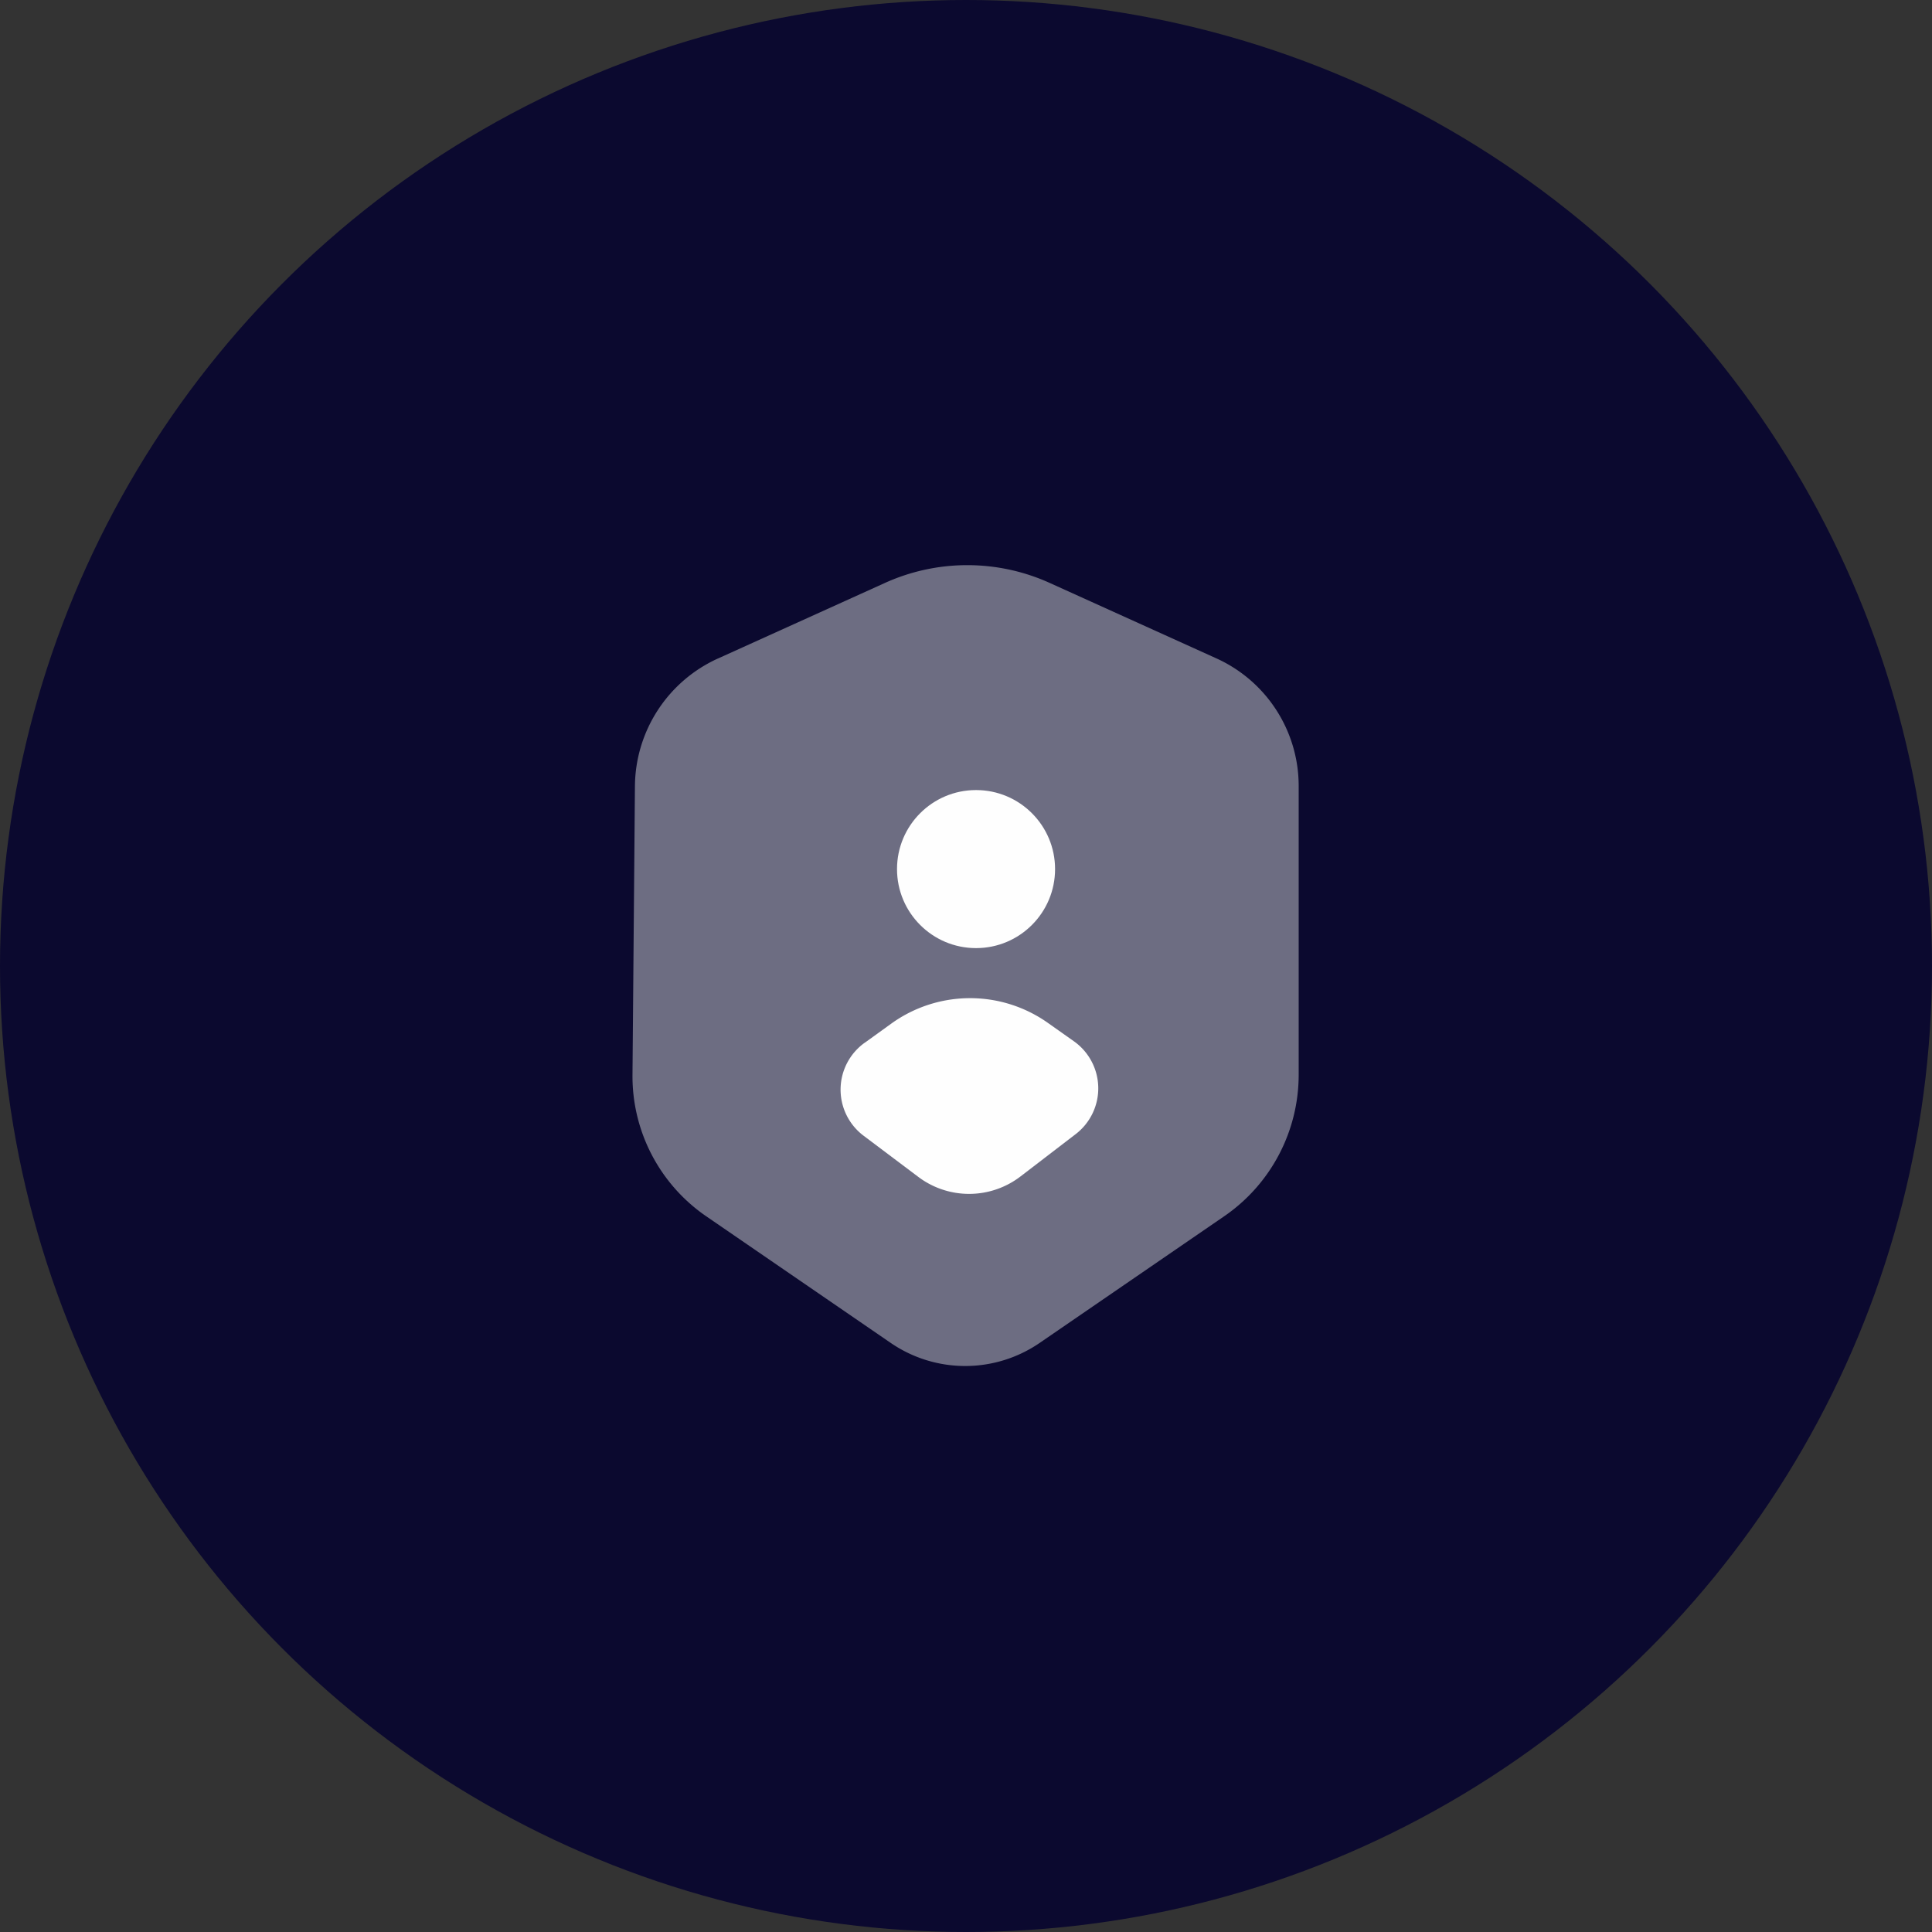 <?xml version="1.0" encoding="UTF-8" standalone="no"?>
<!-- Created with Inkscape (http://www.inkscape.org/) -->

<svg
   width="26.77mm"
   height="26.77mm"
   viewBox="0 0 26.77 26.77"
   version="1.1"
   id="svg1"
   xml:space="preserve"
   xmlns="http://www.w3.org/2000/svg"
   xmlns:svg="http://www.w3.org/2000/svg"><rect x="0" y="0" width="26.77" height="26.77" fill="#333333" stroke="none"/><defs
     id="defs1" /><g
     id="layer1"
     transform="translate(-53.583,-144.03)"><g
       id="g22"
       transform="translate(-13.302,-37.858)"><circle
         style="fill:#0b092f;fill-opacity:1;stroke-width:1.802;stroke-linecap:round;stroke-linejoin:round;paint-order:markers stroke fill"
         id="circle21"
         cx="80.27"
         cy="195.273"
         r="13.385" /><g
         id="g21"
         transform="matrix(1.209,0,0,1.209,-43.758,-17.259)"><path
           style="fill:#6d6d82;fill-opacity:1;stroke:none;stroke-width:0.824;stroke-linecap:round;stroke-linejoin:round;stroke-dasharray:none;stroke-opacity:1;paint-order:markers stroke fill"
           d="m 99.748,162.182 1.911,-0.865 a 2.289,2.289 180 0 1 1.887,0 l 1.911,0.865 a 1.605,1.605 57.171 0 1 0.943,1.462 v 3.31 a 1.967,1.967 117.767 0 1 -0.854,1.622 l -2.114,1.451 a 1.509,1.509 3.1482928e-5 0 1 -1.708,0 l -2.114,-1.451 a 1.947,1.947 62.473 0 1 -0.845,-1.621 l 0.028,-3.31 a 1.62,1.62 123.07 0 1 0.952,-1.462 z"
           id="path18"
           transform="translate(0,10.084)" /><g
           id="g20"
           transform="matrix(0.763,0,0,0.763,24.356,49.101)"><circle
             style="fill:#fefefe;fill-opacity:1;stroke:none;stroke-width:0.66;stroke-linecap:round;stroke-linejoin:round;stroke-dasharray:none;stroke-opacity:1;paint-order:markers stroke fill"
             id="path19"
             cx="102.682"
             cy="164.587"
             r="1.187" /><path
             style="fill:#fefefe;fill-opacity:1;stroke:none;stroke-width:0.824;stroke-linecap:round;stroke-linejoin:round;stroke-dasharray:none;stroke-opacity:1;paint-order:markers stroke fill"
             d="m 101.357,166.568 0.316,-0.228 a 1.591,1.591 179.771 0 1 1.848,-0.007 l 0.307,0.217 a 0.681,0.681 88.916 0 1 0.021,1.096 l -0.652,0.5 a 0.997,0.997 179.781 0 1 -1.207,0.005 L 101.344,167.665 a 0.681,0.681 90.636 0 1 0.012,-1.097 z"
             id="path20"
             transform="matrix(1.272,0,0,1.272,-27.917,-44.678)" /></g></g></g></g></svg>
